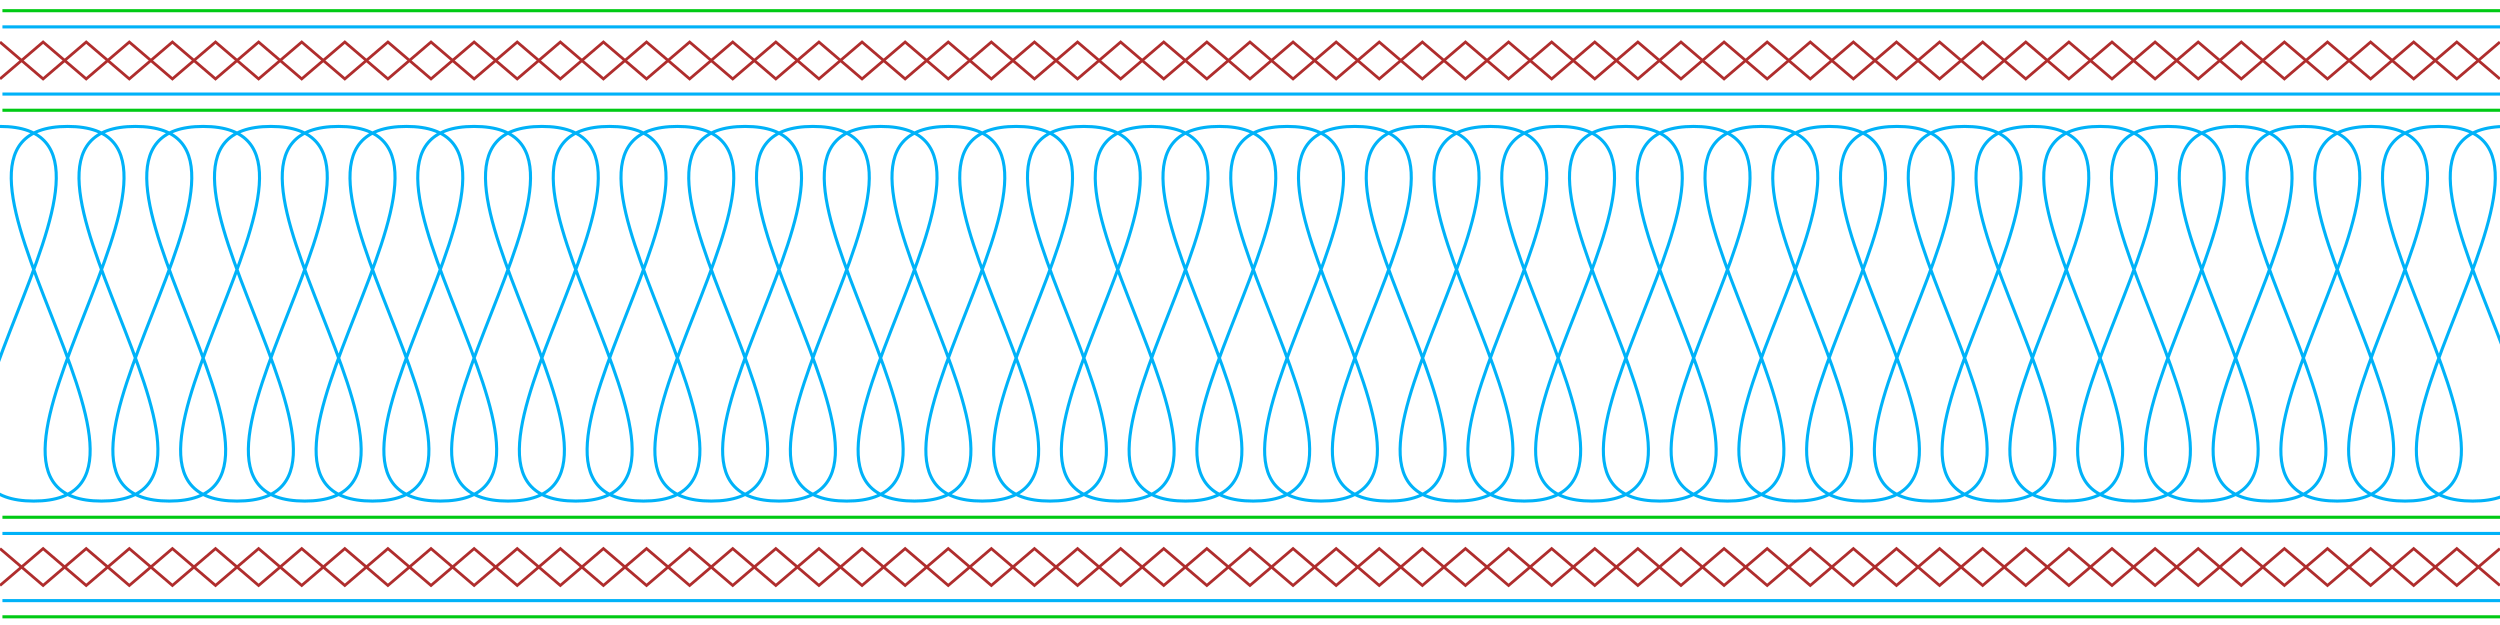 <?xml version="1.0" encoding="UTF-8" standalone="no"?>
<!-- Created with Inkscape (http://www.inkscape.org/) -->

<svg
   xmlns:dc="http://purl.org/dc/elements/1.1/"
   xmlns:cc="http://creativecommons.org/ns#"
   xmlns:rdf="http://www.w3.org/1999/02/22-rdf-syntax-ns#"
   xmlns:svg="http://www.w3.org/2000/svg"
   xmlns="http://www.w3.org/2000/svg"
   xmlns:sodipodi="http://sodipodi.sourceforge.net/DTD/sodipodi-0.dtd"
   xmlns:inkscape="http://www.inkscape.org/namespaces/inkscape"
   sodipodi:docname="traditional1b-layers.svg"
   inkscape:version="0.48.5 r10040"
   version="1.1"
   id="svg27345"
   height="800"
   width="3200">
  <sodipodi:namedview
     id="base"
     pagecolor="#ffffff"
     bordercolor="#666666"
     borderopacity="1.0"
     inkscape:pageopacity="0.0"
     inkscape:pageshadow="2"
     inkscape:zoom="0.07375"
     inkscape:cx="1600"
     inkscape:cy="400"
     inkscape:document-units="px"
     inkscape:current-layer="layer1"
     showgrid="false"
     inkscape:window-width="575"
     inkscape:window-height="442"
     inkscape:window-x="0"
     inkscape:window-y="0"
     inkscape:window-maximized="0" />
  <defs
     id="defs27347">
    <inkscape:perspective
       sodipodi:type="inkscape:persp3d"
       inkscape:vp_x="0 : 526.18109 : 1"
       inkscape:vp_y="0 : 1000 : 0"
       inkscape:vp_z="744.09448 : 526.18109 : 1"
       inkscape:persp3d-origin="372.04724 : 350.78739 : 1"
       id="perspective27353" />
    <inkscape:perspective
       sodipodi:type="inkscape:persp3d"
       inkscape:vp_x="0 : 0.5 : 1"
       inkscape:vp_y="0 : 1000 : 0"
       inkscape:vp_z="1 : 0.5 : 1"
       inkscape:persp3d-origin="0.5 : 0.33333333 : 1"
       id="perspective6460" />
    <inkscape:perspective
       sodipodi:type="inkscape:persp3d"
       inkscape:vp_x="0 : 0.5 : 1"
       inkscape:vp_y="0 : 1000 : 0"
       inkscape:vp_z="1 : 0.5 : 1"
       inkscape:persp3d-origin="0.5 : 0.33333333 : 1"
       id="perspective23322" />
    <inkscape:perspective
       sodipodi:type="inkscape:persp3d"
       inkscape:vp_x="0 : 0.5 : 1"
       inkscape:vp_y="0 : 1000 : 0"
       inkscape:vp_z="1 : 0.5 : 1"
       inkscape:persp3d-origin="0.5 : 0.33333333 : 1"
       id="perspective23344" />
    <inkscape:perspective
       sodipodi:type="inkscape:persp3d"
       inkscape:vp_x="0 : 0.5 : 1"
       inkscape:vp_y="0 : 1000 : 0"
       inkscape:vp_z="1 : 0.5 : 1"
       inkscape:persp3d-origin="0.5 : 0.33333333 : 1"
       id="perspective23344-6" />
    <inkscape:perspective
       sodipodi:type="inkscape:persp3d"
       inkscape:vp_x="0 : 0.5 : 1"
       inkscape:vp_y="0 : 1000 : 0"
       inkscape:vp_z="1 : 0.5 : 1"
       inkscape:persp3d-origin="0.5 : 0.33333333 : 1"
       id="perspective23375" />
    <inkscape:perspective
       sodipodi:type="inkscape:persp3d"
       inkscape:vp_x="0 : 0.5 : 1"
       inkscape:vp_y="0 : 1000 : 0"
       inkscape:vp_z="1 : 0.5 : 1"
       inkscape:persp3d-origin="0.5 : 0.33333333 : 1"
       id="perspective23375-0" />
    <inkscape:perspective
       sodipodi:type="inkscape:persp3d"
       inkscape:vp_x="0 : 0.5 : 1"
       inkscape:vp_y="0 : 1000 : 0"
       inkscape:vp_z="1 : 0.5 : 1"
       inkscape:persp3d-origin="0.5 : 0.33333333 : 1"
       id="perspective23375-9" />
    <inkscape:perspective
       sodipodi:type="inkscape:persp3d"
       inkscape:vp_x="0 : 0.5 : 1"
       inkscape:vp_y="0 : 1000 : 0"
       inkscape:vp_z="1 : 0.5 : 1"
       inkscape:persp3d-origin="0.5 : 0.33333333 : 1"
       id="perspective23375-91" />
    <inkscape:perspective
       sodipodi:type="inkscape:persp3d"
       inkscape:vp_x="0 : 0.5 : 1"
       inkscape:vp_y="0 : 1000 : 0"
       inkscape:vp_z="1 : 0.5 : 1"
       inkscape:persp3d-origin="0.5 : 0.33333333 : 1"
       id="perspective23375-3" />
    <inkscape:perspective
       sodipodi:type="inkscape:persp3d"
       inkscape:vp_x="0 : 0.5 : 1"
       inkscape:vp_y="0 : 1000 : 0"
       inkscape:vp_z="1 : 0.5 : 1"
       inkscape:persp3d-origin="0.5 : 0.33333333 : 1"
       id="perspective23375-5" />
    <inkscape:perspective
       sodipodi:type="inkscape:persp3d"
       inkscape:vp_x="0 : 0.5 : 1"
       inkscape:vp_y="0 : 1000 : 0"
       inkscape:vp_z="1 : 0.5 : 1"
       inkscape:persp3d-origin="0.5 : 0.33333333 : 1"
       id="perspective23375-8" />
    <inkscape:perspective
       sodipodi:type="inkscape:persp3d"
       inkscape:vp_x="0 : 0.5 : 1"
       inkscape:vp_y="0 : 1000 : 0"
       inkscape:vp_z="1 : 0.5 : 1"
       inkscape:persp3d-origin="0.5 : 0.33333333 : 1"
       id="perspective23375-4" />
    <inkscape:perspective
       sodipodi:type="inkscape:persp3d"
       inkscape:vp_x="0 : 0.5 : 1"
       inkscape:vp_y="0 : 1000 : 0"
       inkscape:vp_z="1 : 0.5 : 1"
       inkscape:persp3d-origin="0.5 : 0.33333333 : 1"
       id="perspective23375-38" />
    <inkscape:perspective
       sodipodi:type="inkscape:persp3d"
       inkscape:vp_x="0 : 0.5 : 1"
       inkscape:vp_y="0 : 1000 : 0"
       inkscape:vp_z="1 : 0.5 : 1"
       inkscape:persp3d-origin="0.5 : 0.33333333 : 1"
       id="perspective23375-80" />
    <inkscape:perspective
       sodipodi:type="inkscape:persp3d"
       inkscape:vp_x="0 : 0.5 : 1"
       inkscape:vp_y="0 : 1000 : 0"
       inkscape:vp_z="1 : 0.5 : 1"
       inkscape:persp3d-origin="0.5 : 0.33333333 : 1"
       id="perspective23375-03" />
    <inkscape:perspective
       sodipodi:type="inkscape:persp3d"
       inkscape:vp_x="0 : 0.5 : 1"
       inkscape:vp_y="0 : 1000 : 0"
       inkscape:vp_z="1 : 0.5 : 1"
       inkscape:persp3d-origin="0.5 : 0.33333333 : 1"
       id="perspective23375-6" />
    <inkscape:perspective
       sodipodi:type="inkscape:persp3d"
       inkscape:vp_x="0 : 0.5 : 1"
       inkscape:vp_y="0 : 1000 : 0"
       inkscape:vp_z="1 : 0.5 : 1"
       inkscape:persp3d-origin="0.5 : 0.33333333 : 1"
       id="perspective23375-1" />
    <inkscape:perspective
       sodipodi:type="inkscape:persp3d"
       inkscape:vp_x="0 : 0.5 : 1"
       inkscape:vp_y="0 : 1000 : 0"
       inkscape:vp_z="1 : 0.5 : 1"
       inkscape:persp3d-origin="0.5 : 0.33333333 : 1"
       id="perspective23375-88" />
  </defs>
  <g
     inkscape:label="1-blue"
     inkscape:groupmode="layer"
     id="layer1"
     transform="translate(0,-252.362)"
     style="display:inline">
    <path
       id="path23851"
       style="fill:none;stroke:#00b2f8;stroke-width:3.96;stroke-linecap:butt;stroke-linejoin:miter;stroke-miterlimit:4;stroke-opacity:1;stroke-dasharray:none;display:inline"
       d="m 3208.59,414.204 m -3208.737,0 C 231.176,414.204 -188.109,893.724 43.214,893.724 274.538,893.724 -144.748,414.204 86.576,414.204 c 231.324,3e-5 -187.962,479.519 43.361,479.519 231.324,4e-5 -187.962,-479.519 43.361,-479.519 231.324,5e-5 -187.962,479.519 43.361,479.519 231.324,5e-5 -187.962,-479.519 43.362,-479.519 231.324,7e-5 -187.962,479.519 43.361,479.519 231.324,6e-5 -187.962,-479.52 43.362,-479.519 231.324,10e-5 -187.963,479.519 43.361,479.519 231.324,9e-5 -187.962,-479.52 43.362,-479.519 231.324,10e-5 -187.963,479.519 43.361,479.519 231.324,10e-5 -187.962,-479.52 43.362,-479.519 231.324,1.1e-4 -187.963,479.519 43.361,479.519 231.324,1.3e-4 -187.962,-479.52 43.362,-479.519 231.324,1.3e-4 -187.963,479.519 43.361,479.519 231.324,1.5e-4 -187.962,-479.52 43.362,-479.519 231.324,1.7e-4 -187.963,479.519 43.361,479.519 231.324,1.8e-4 -187.961,-479.52 43.362,-479.519 231.324,1.9e-4 -187.963,479.519 43.36,479.519 231.324,1.9e-4 -187.961,-479.52 43.362,-479.519 231.324,2e-4 -187.963,479.519 43.36,479.519 231.324,2.1e-4 -187.961,-479.52 43.362,-479.519 231.324,2e-4 -187.963,479.519 43.36,479.519 231.324,2.1e-4 -187.961,-479.52 43.362,-479.519 231.324,2e-4 -187.963,479.519 43.361,479.519 231.323,2.1e-4 -187.962,-479.52 43.362,-479.519 231.323,2e-4 -187.963,479.519 43.36,479.519 231.324,2.1e-4 -187.961,-479.52 43.362,-479.519 231.323,2e-4 -187.963,479.519 43.36,479.519 231.324,2.1e-4 -187.961,-479.52 43.362,-479.519 231.324,2e-4 -187.963,479.519 43.361,479.519 231.323,2.1e-4 -187.961,-479.52 43.362,-479.519 231.323,2e-4 -187.963,479.519 43.36,479.519 231.323,2.1e-4 -187.962,-479.52 43.362,-479.519 231.323,2e-4 -187.963,479.519 43.36,479.519 231.324,2.1e-4 -187.961,-479.52 43.362,-479.519 231.323,2e-4 -187.963,479.519 43.36,479.519 231.323,2.1e-4 -187.961,-479.52 43.362,-479.519 231.323,2e-4 -187.963,479.519 43.361,479.519 231.323,2.1e-4 -187.962,-479.52 43.362,-479.519 231.324,2e-4 -187.963,479.519 43.36,479.519 231.324,2.2e-4 -187.961,-479.52 43.362,-479.519 231.323,2.3e-4 -187.963,479.519 43.36,479.519 231.324,2.1e-4 -187.961,-479.52 43.362,-479.519 231.324,2e-4 -187.963,479.519 43.36,479.519 231.324,2.1e-4 -187.961,-479.52 43.362,-479.519 231.324,2e-4 -187.963,479.519 43.361,479.519 231.323,2.1e-4 -187.962,-479.52 43.362,-479.519 231.323,2e-4 -187.963,479.519 43.36,479.519 231.323,2.1e-4 -187.961,-479.52 43.362,-479.519 231.323,2e-4 -187.963,479.519 43.36,479.519 231.323,2.1e-4 -187.961,-479.52 43.362,-479.519 231.324,2e-4 -187.963,479.519 43.36,479.519 231.324,2.1e-4 -187.961,-479.52 43.362,-479.519 231.324,2e-4 -187.963,479.519 43.361,479.519 231.324,2.1e-4 -187.961,-479.52 43.362,-479.519 231.323,2e-4 -187.963,479.519 43.36,479.519 231.323,2.1e-4 -187.961,-479.52 43.362,-479.519 231.323,2e-4 -187.963,479.519 43.36,479.519 231.323,2.1e-4 -187.962,-479.52 43.362,-479.519 231.324,2e-4 -187.963,479.519 43.361,479.519 231.324,2.1e-4 -187.961,-479.52 43.362,-479.519 231.323,2e-4 -187.963,479.519 43.36,479.519 231.323,2.1e-4 -187.961,-479.52 43.362,-479.519 231.323,2e-4 -187.963,479.519 43.36,479.519 231.323,2.1e-4 -187.962,-479.52 43.362,-479.519 231.323,2e-4 -187.963,479.519 43.36,479.519 231.324,2.1e-4 -187.961,-479.52 43.362,-479.519 231.323,2e-4 -187.963,479.519 43.361,479.519 231.323,2.1e-4 -187.961,-479.52 43.362,-479.519 231.324,2e-4 -187.963,479.519 43.361,479.519 231.323,2.1e-4 -187.962,-479.52 43.362,-479.519 231.324,2e-4 -187.963,479.519 43.36,479.519 231.324,2.1e-4 -187.961,-479.52 43.362,-479.519"
       sodipodi:nodetypes="cczzzzzzzzzzzzzzzzzzzzzzzzzzzzzzzzzzzzzzzzzzzzzzzzzzzzzzzzzzzzzzzzzzzzzzzzzz"
       inkscape:connector-curvature="0" />
    <path
       id="path24407"
       d="m 3.11,372.754 3196.974,0"
       style="fill:none;stroke:#00b2f8;stroke-width:3.96;stroke-linecap:butt;stroke-linejoin:miter;stroke-miterlimit:4;stroke-opacity:1;stroke-dasharray:none;display:inline"
       inkscape:connector-curvature="0" />
    <path
       id="path24409"
       d="m 3.11,935.175 3196.974,0"
       style="fill:none;stroke:#00b2f8;stroke-width:3.96;stroke-linecap:butt;stroke-linejoin:miter;stroke-miterlimit:4;stroke-opacity:1;stroke-dasharray:none;display:inline"
       inkscape:connector-curvature="0" />
    <path
       id="path24419"
       d="m 3.11,1021.151 3196.974,0"
       style="fill:none;stroke:#00b2f8;stroke-width:3.96;stroke-linecap:butt;stroke-linejoin:miter;stroke-miterlimit:4;stroke-opacity:1;stroke-dasharray:none;display:inline"
       inkscape:connector-curvature="0" />
    <path
       style="fill:none;stroke:#00b2f8;stroke-width:3.96;stroke-linecap:butt;stroke-linejoin:miter;stroke-miterlimit:4;stroke-opacity:1;stroke-dasharray:none;display:inline"
       d="m 3.11,286.778 3196.974,0"
       id="path24423"
       inkscape:connector-curvature="0" />
  </g>
  <g
     transform="translate(0,-200)"
     inkscape:groupmode="layer"
     id="layer3"
     inkscape:label="2-brown"
     style="display:inline">
    <path
       sodipodi:nodetypes="ccccccccccccccccccccccccccccccccccccccccccccccccccccccccccc"
       id="path24415"
       d="M -1.3298023e-6,301.005 55.168,253.802 l 55.168,47.204 55.168,-47.204 55.168,47.204 55.168,-47.204 55.168,47.204 55.168,-47.204 55.168,47.204 55.168,-47.204 55.168,47.204 55.168,-47.204 55.168,47.204 55.168,-47.204 55.168,47.204 55.168,-47.204 55.168,47.204 55.168,-47.204 55.168,47.204 55.168,-47.204 55.168,47.204 55.168,-47.204 55.168,47.204 55.168,-47.204 55.168,47.204 55.168,-47.204 55.168,47.204 55.168,-47.204 55.168,47.204 55.168,-47.204 55.168,47.204 55.168,-47.204 55.168,47.204 55.168,-47.204 55.168,47.204 55.168,-47.204 55.168,47.204 55.168,-47.204 55.168,47.204 55.169,-47.204 55.168,47.204 55.168,-47.204 55.169,47.204 55.169,-47.204 55.168,47.204 55.168,-47.204 55.169,47.204 55.169,-47.204 55.168,47.204 55.169,-47.204 55.168,47.204 55.168,-47.204 55.169,47.204 55.169,-47.204 55.168,47.204 55.168,-47.204 55.169,47.204 55.168,-47.204 55.168,47.204"
       style="fill:none;stroke:#af2d2d;stroke-width:3.6;stroke-linecap:butt;stroke-linejoin:miter;stroke-miterlimit:4;stroke-opacity:1;stroke-dasharray:none;display:inline"
       inkscape:connector-curvature="0" />
    <path
       style="fill:none;stroke:#af2d2d;stroke-width:3.6;stroke-linecap:butt;stroke-linejoin:miter;stroke-miterlimit:4;stroke-opacity:1;stroke-dasharray:none;display:inline"
       d="M -1.3298023e-6,949.402 55.168,902.199 l 55.168,47.204 55.168,-47.204 55.168,47.204 55.168,-47.204 55.168,47.204 55.168,-47.204 55.168,47.204 55.168,-47.204 55.168,47.204 55.168,-47.204 55.168,47.204 55.168,-47.204 55.168,47.204 55.168,-47.204 55.168,47.204 55.168,-47.204 55.168,47.204 55.168,-47.204 55.168,47.204 55.168,-47.204 55.168,47.204 55.168,-47.204 55.168,47.204 55.168,-47.204 55.168,47.204 55.168,-47.204 55.168,47.204 55.168,-47.204 55.168,47.204 55.168,-47.204 55.168,47.204 55.168,-47.204 55.168,47.204 55.168,-47.204 55.168,47.204 55.168,-47.204 55.168,47.204 55.169,-47.204 55.168,47.204 55.168,-47.204 55.169,47.204 55.169,-47.204 55.168,47.204 55.168,-47.204 55.169,47.204 55.169,-47.204 55.168,47.204 55.169,-47.204 55.168,47.204 55.168,-47.204 55.169,47.204 55.169,-47.204 55.168,47.204 55.168,-47.204 55.169,47.204 55.168,-47.204 55.168,47.204"
       id="path24417"
       sodipodi:nodetypes="ccccccccccccccccccccccccccccccccccccccccccccccccccccccccccc"
       inkscape:connector-curvature="0" />
    <path
       inkscape:connector-curvature="0"
       style="fill:none;stroke:#af2d2d;stroke-width:3.6;stroke-linecap:butt;stroke-linejoin:miter;stroke-miterlimit:4;stroke-opacity:1;stroke-dasharray:none;display:inline"
       d="M -1.3298023e-6,902.199 55.168,949.402 l 55.168,-47.204 55.168,47.204 55.168,-47.204 55.168,47.204 55.168,-47.204 55.168,47.204 55.168,-47.204 55.168,47.204 55.168,-47.204 55.168,47.204 55.168,-47.204 55.168,47.204 55.168,-47.204 55.168,47.204 55.168,-47.204 55.168,47.204 55.168,-47.204 55.168,47.204 55.168,-47.204 55.168,47.204 55.168,-47.204 55.168,47.204 55.168,-47.204 55.168,47.204 55.168,-47.204 55.168,47.204 55.168,-47.204 55.168,47.204 55.168,-47.204 55.168,47.204 55.168,-47.204 55.168,47.204 55.168,-47.204 55.168,47.204 55.168,-47.204 55.168,47.204 55.168,-47.204 55.169,47.204 55.168,-47.204 55.168,47.204 55.169,-47.204 55.169,47.204 55.168,-47.204 55.168,47.204 55.169,-47.204 55.169,47.204 55.168,-47.204 55.169,47.204 55.168,-47.204 55.168,47.204 55.169,-47.204 55.169,47.204 55.168,-47.204 55.168,47.204 55.169,-47.204 55.168,47.204 55.168,-47.204"
       id="path23963"
       sodipodi:nodetypes="ccccccccccccccccccccccccccccccccccccccccccccccccccccccccccc" />
    <path
       inkscape:connector-curvature="0"
       sodipodi:nodetypes="ccccccccccccccccccccccccccccccccccccccccccccccccccccccccccc"
       id="path23965"
       d="M -1.3298023e-6,253.802 55.168,301.005 l 55.168,-47.204 55.168,47.204 55.168,-47.204 55.168,47.204 55.168,-47.204 55.168,47.204 55.168,-47.204 55.168,47.204 55.168,-47.204 55.168,47.204 55.168,-47.204 55.168,47.204 55.168,-47.204 55.168,47.204 55.168,-47.204 55.168,47.204 55.168,-47.204 55.168,47.204 55.168,-47.204 55.168,47.204 55.168,-47.204 55.168,47.204 55.168,-47.204 55.168,47.204 55.168,-47.204 55.168,47.204 55.168,-47.204 55.168,47.204 55.168,-47.204 55.168,47.204 55.168,-47.204 55.168,47.204 55.168,-47.204 55.168,47.204 55.168,-47.204 55.168,47.204 55.168,-47.204 55.169,47.204 55.168,-47.204 55.168,47.204 55.169,-47.204 55.169,47.204 55.168,-47.204 55.168,47.204 55.169,-47.204 55.169,47.204 55.168,-47.204 55.169,47.204 55.168,-47.204 55.168,47.204 55.169,-47.204 55.169,47.204 55.168,-47.204 55.168,47.204 55.169,-47.204 55.168,47.204 55.168,-47.204"
       style="fill:none;stroke:#af2d2d;stroke-width:3.6;stroke-linecap:butt;stroke-linejoin:miter;stroke-miterlimit:4;stroke-opacity:1;stroke-dasharray:none;display:inline" />
  </g>
  <g
     transform="translate(0,-200)"
     inkscape:groupmode="layer"
     id="layer4"
     inkscape:label="3-green"
     style="display:inline">
    <path
       style="fill:none;stroke:#00ca14;stroke-width:3.96;stroke-linecap:butt;stroke-linejoin:miter;stroke-miterlimit:4;stroke-opacity:1;stroke-dasharray:none;display:inline"
       d="m 3.11,341.117 3196.974,0"
       id="path24389"
       inkscape:connector-curvature="0" />
    <path
       style="fill:none;stroke:#00ca14;stroke-width:3.96;stroke-linecap:butt;stroke-linejoin:miter;stroke-miterlimit:4;stroke-opacity:1;stroke-dasharray:none;display:inline"
       d="m 3.11,862.087 3196.974,0"
       id="path24411"
       inkscape:connector-curvature="0" />
    <path
       inkscape:connector-curvature="0"
       id="path24421"
       d="m 3.11,989.514 3196.974,0"
       style="fill:none;stroke:#00ca14;stroke-width:3.96;stroke-linecap:butt;stroke-linejoin:miter;stroke-miterlimit:4;stroke-opacity:1;stroke-dasharray:none;display:inline" />
    <path
       inkscape:connector-curvature="0"
       style="fill:none;stroke:#00ca14;stroke-width:3.96;stroke-linecap:butt;stroke-linejoin:miter;stroke-miterlimit:4;stroke-opacity:1;stroke-dasharray:none;display:inline"
       d="m 3.11,213.69 3196.974,0"
       id="path24425" />
  </g>
</svg>

